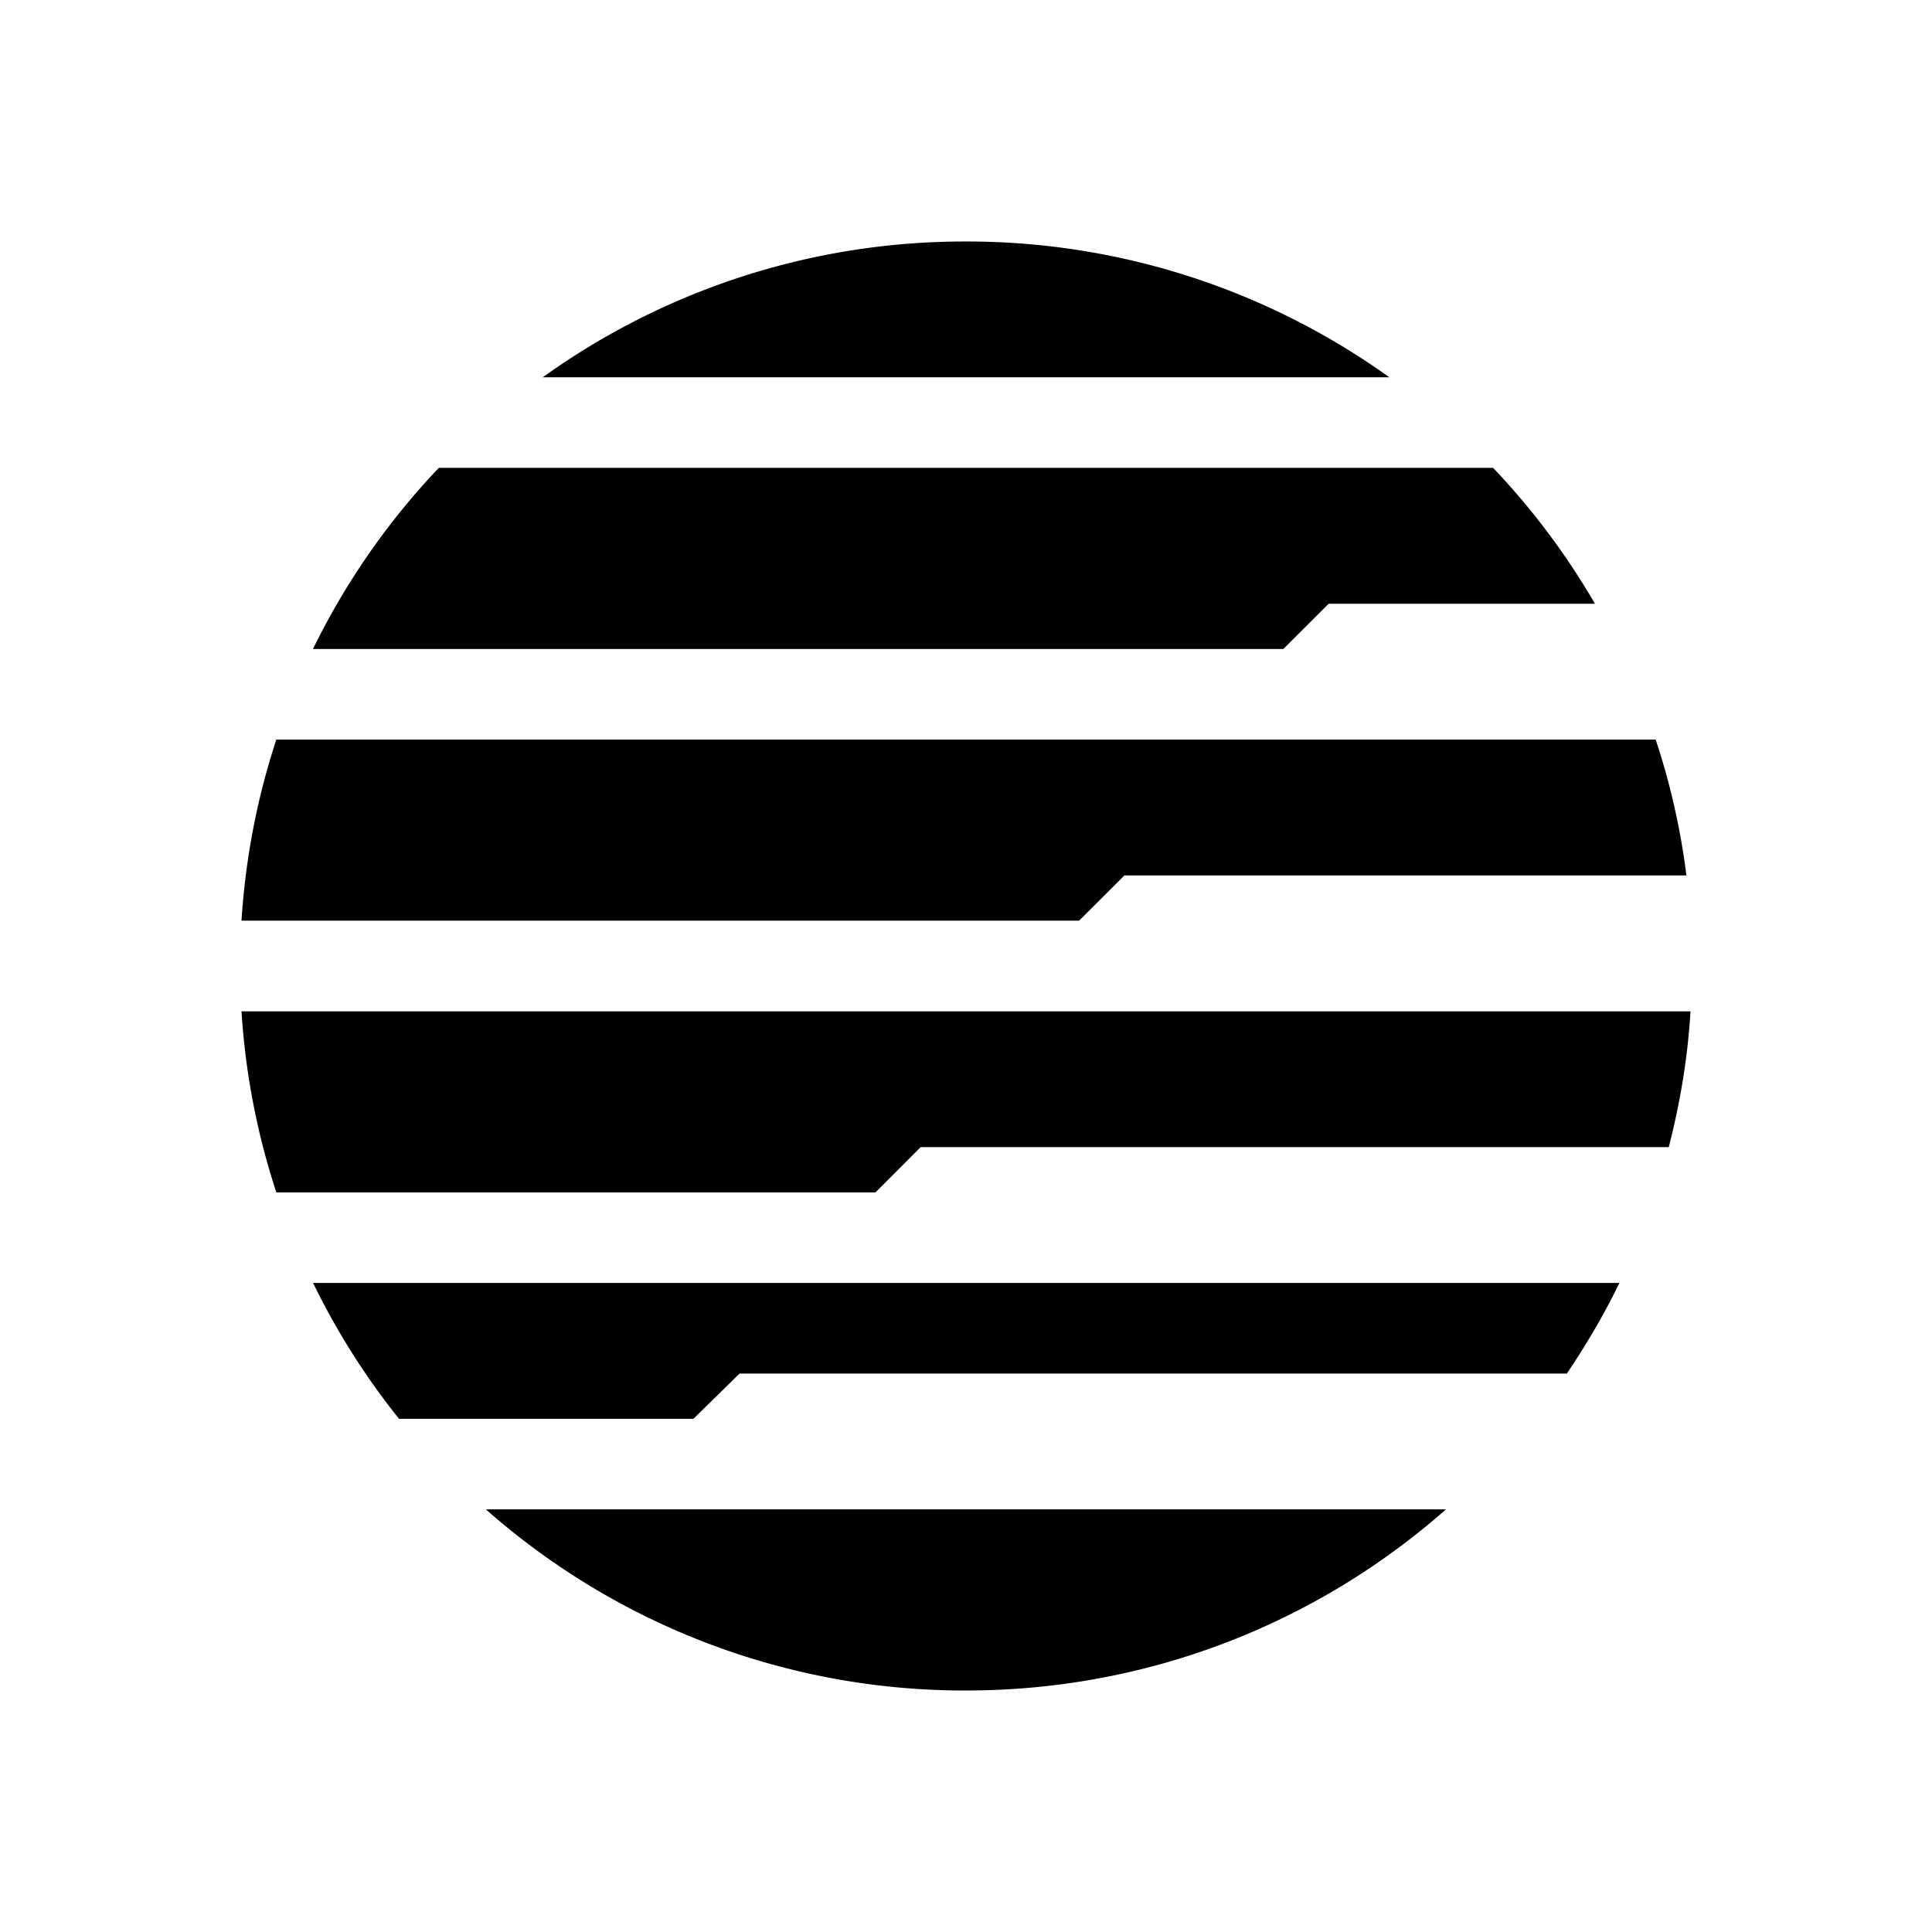 <svg xmlns="http://www.w3.org/2000/svg" width="1em" height="1em" viewBox="0 0 24 24"><path fill="currentColor" d="M21 12.563H3a9 9 0 0 0 .433 2.25h7.442l.562-.563h9.293c.14-.546.236-1.108.27-1.687M3.889 15.937c.292.6.65 1.167 1.068 1.688h3.657l.573-.562h10.277c.242-.36.462-.732.653-1.126zm14.074 2.813H6.036A8.98 8.98 0 0 0 12 21c2.284 0 4.376-.85 5.962-2.25m-3.994-7.875l-.563.562H3c.05-.781.197-1.535.433-2.25h17.134c.18.54.31 1.109.382 1.688zM19.813 7.5a9 9 0 0 0-1.265-1.688H5.451a9 9 0 0 0-1.563 2.25h12.054l.563-.562zM6.741 4.687h10.518A9 9 0 0 0 12 3a8.98 8.98 0 0 0-5.258 1.687"/></svg>